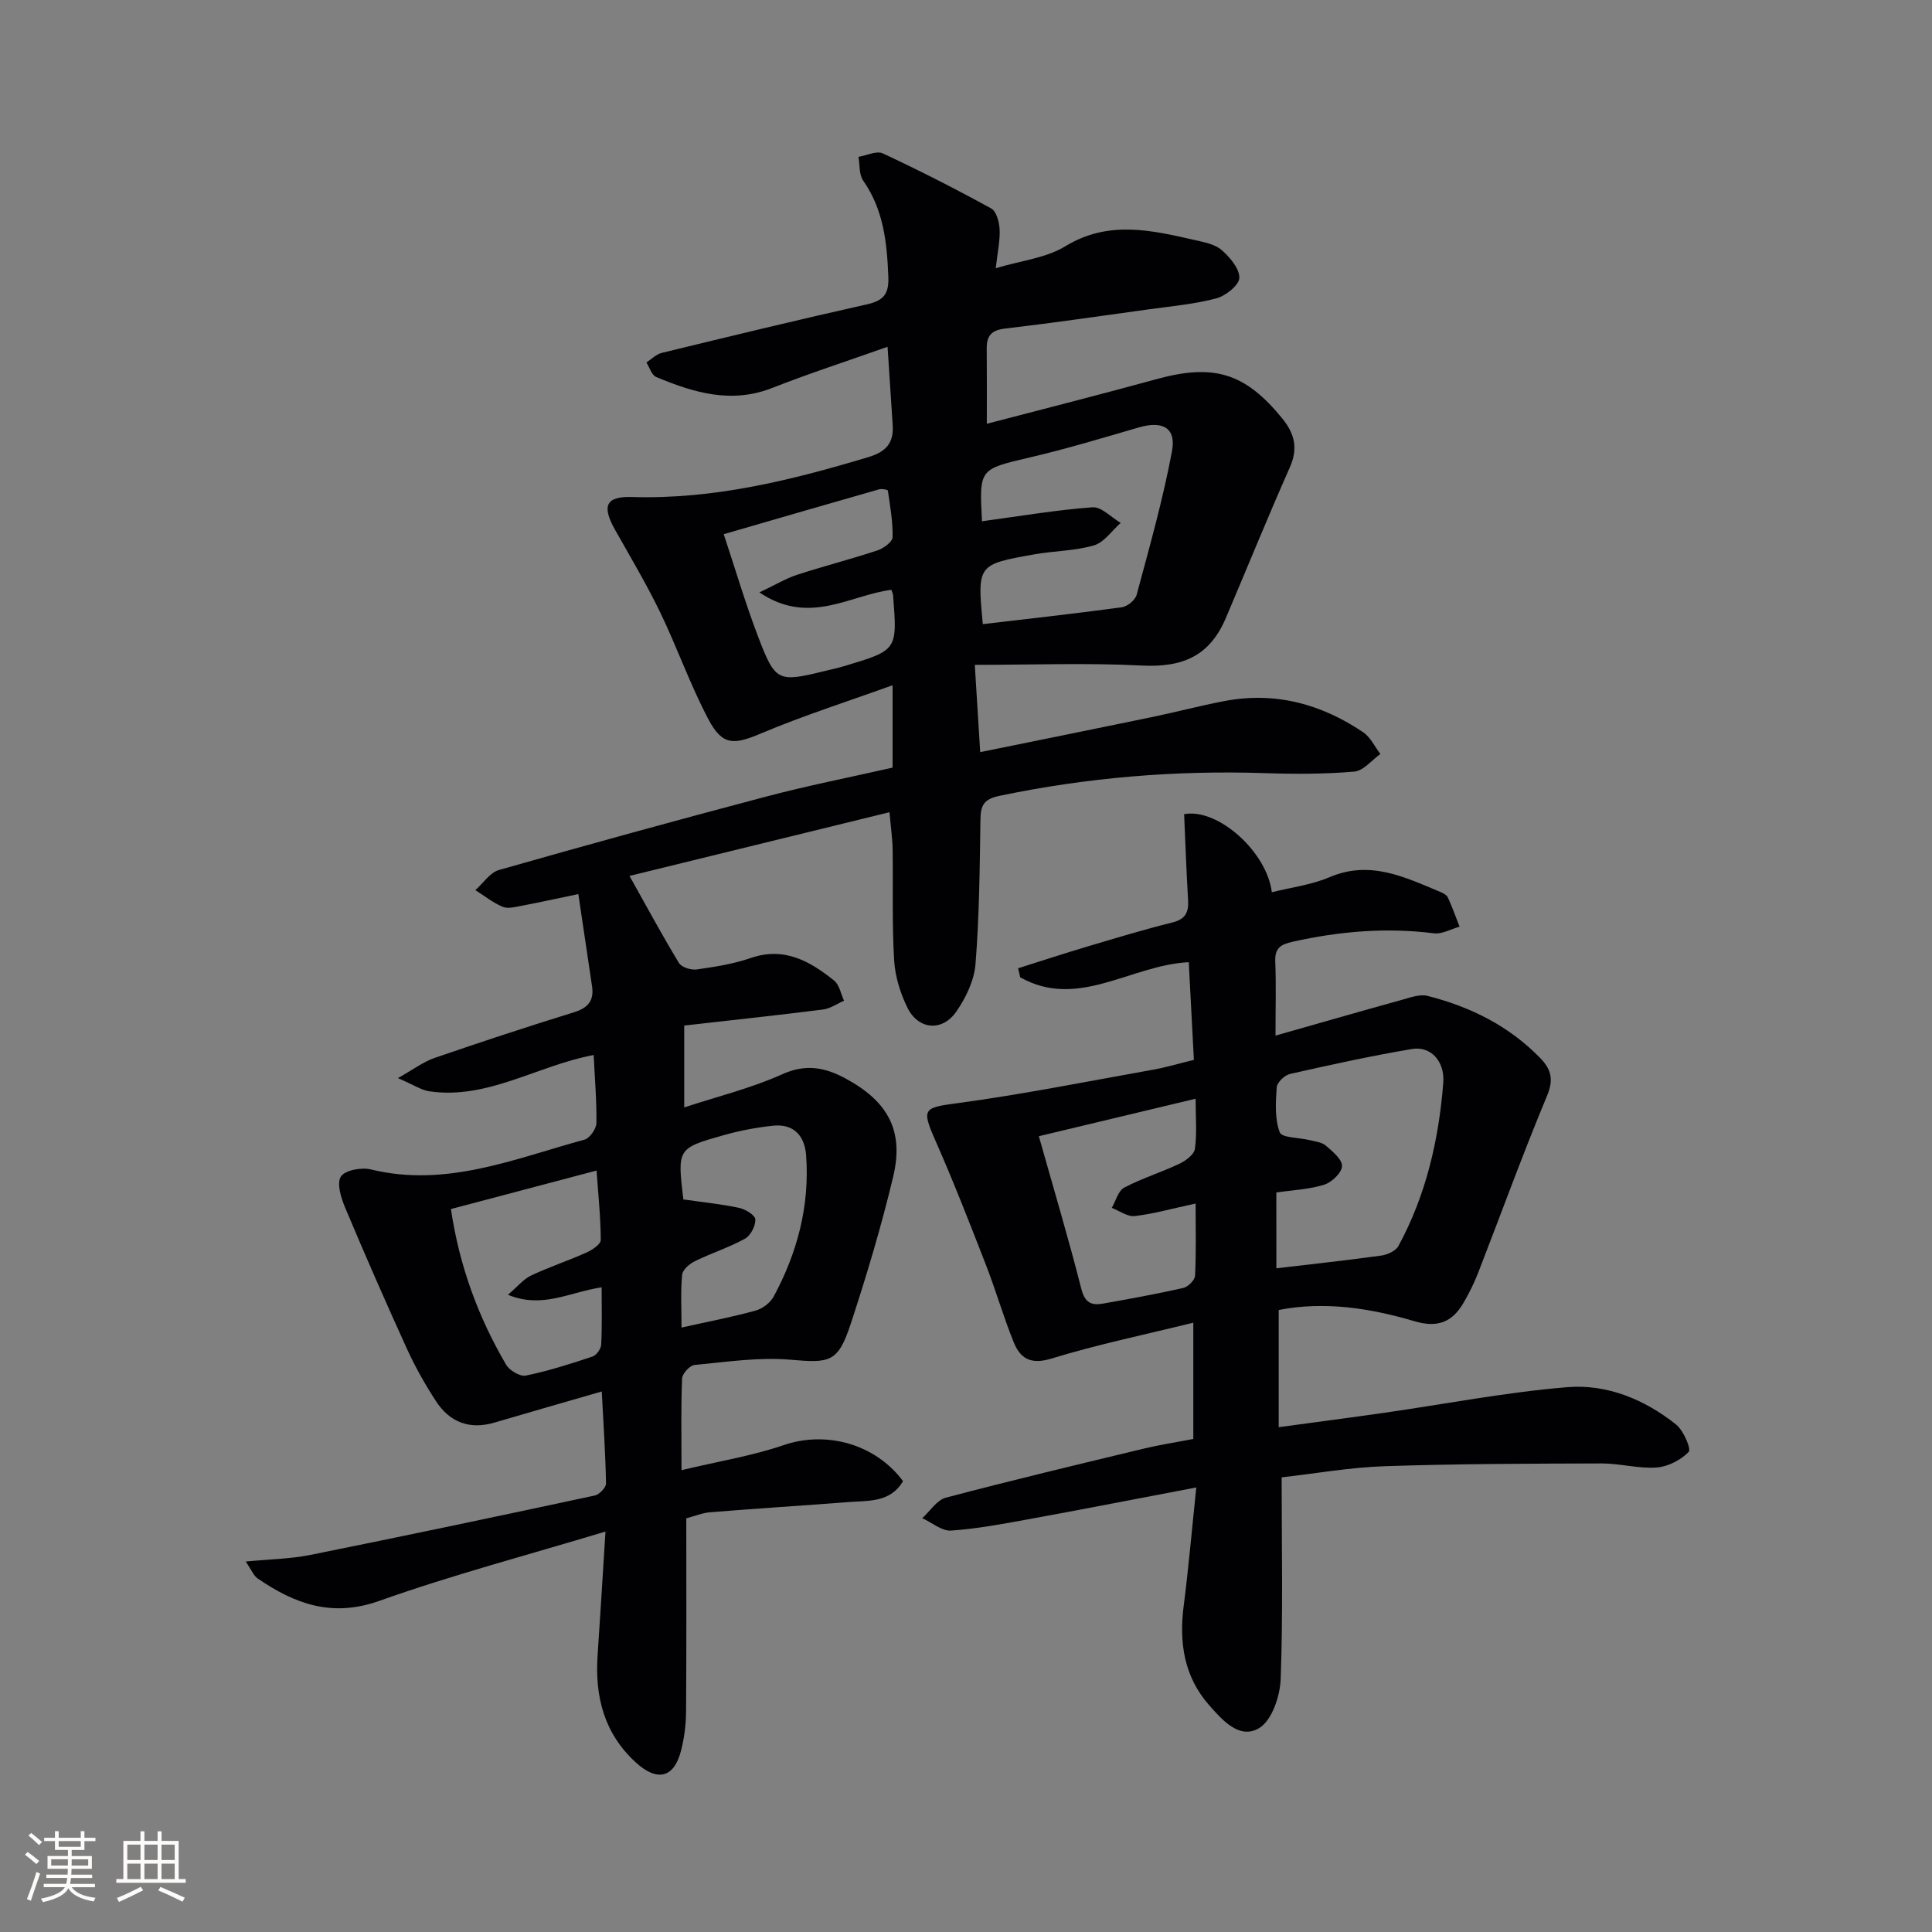 <svg enable-background="new 0 0 400 400" viewBox="0 0 400 400" xmlns="http://www.w3.org/2000/svg"><rect x="0" y="0" width="400" height="400" fill="#808080" stroke="none"/><path d="m122.91 218.43c-11.66 2.17-21.88 9.26-33.98 7.52-1.71-.25-3.3-1.35-6.55-2.74 3.28-1.84 5.29-3.38 7.55-4.16 9.58-3.3 19.21-6.47 28.88-9.46 2.9-.9 4.21-2.38 3.77-5.37-.94-6.31-1.88-12.62-2.84-19.11-4.71.98-8.24 1.76-11.78 2.43-1.28.24-2.81.66-3.89.2-2.01-.84-3.78-2.27-5.65-3.45 1.62-1.43 3.01-3.63 4.89-4.17 18.35-5.23 36.76-10.3 55.21-15.17 8.63-2.28 17.41-4.01 26.28-6.02 0-5.3 0-10.43 0-17.06-9.46 3.42-18.53 6.3-27.26 9.99-5.55 2.34-7.95 2.6-10.87-2.93-3.78-7.16-6.48-14.89-10.01-22.2-2.82-5.82-6.14-11.4-9.32-17.04-2.76-4.91-1.97-6.96 3.52-6.79 16.89.52 32.92-3.45 48.89-8.25 3.71-1.11 5.32-2.94 5.07-6.65-.34-5.12-.67-10.24-1.06-16.2-8.3 2.94-16.17 5.49-23.85 8.51-8.5 3.35-16.31.98-24.06-2.26-.93-.39-1.36-1.97-2.02-3.01 1.06-.68 2.04-1.7 3.19-1.98 14.15-3.44 28.31-6.88 42.53-10.06 3.42-.77 4.51-2.19 4.37-5.67-.28-7.07-.97-13.88-5.21-19.94-.88-1.25-.68-3.26-.97-4.92 1.7-.28 3.75-1.31 5.04-.71 7.6 3.55 15.08 7.36 22.44 11.4 1.08.59 1.66 2.81 1.74 4.31.12 2.26-.41 4.56-.8 8.06 5.21-1.57 10.37-2.09 14.36-4.52 8.96-5.47 17.84-3.36 26.89-1.3 1.92.44 4.13.85 5.52 2.06 1.71 1.49 3.71 3.84 3.66 5.76-.04 1.5-2.81 3.72-4.74 4.24-4.46 1.19-9.14 1.6-13.74 2.24-10.03 1.39-20.05 2.84-30.11 4.03-2.8.33-3.74 1.56-3.71 4.14.05 4.98.02 9.96.02 15.56 11.88-3.11 23.55-6.06 35.16-9.25 11.86-3.25 18.33-1.29 26.02 8.16 2.53 3.11 3.31 6.16 1.57 10.08-4.58 10.33-8.83 20.8-13.25 31.2-3.33 7.83-8.83 10.31-17.51 9.86-11.24-.58-22.52-.14-34.48-.14.38 6.18.73 11.72 1.12 18.07 12.38-2.52 23.89-4.84 35.39-7.22 5.03-1.04 10.01-2.36 15.05-3.33 10.53-2.04 20.13.54 28.87 6.45 1.5 1.02 2.38 2.97 3.55 4.49-1.8 1.27-3.52 3.48-5.41 3.64-6.11.53-12.3.53-18.45.32-18.53-.62-36.84.9-55.01 4.7-3.26.68-3.9 1.98-3.94 4.92-.15 9.97-.23 19.96-1.02 29.89-.27 3.42-2.01 7.06-4.03 9.93-2.9 4.12-7.8 3.67-10.03-.81-1.51-3.03-2.59-6.55-2.79-9.91-.45-7.64-.2-15.32-.31-22.98-.03-2.12-.35-4.23-.65-7.65-18.57 4.55-36.5 8.95-53.83 13.19 3.54 6.31 6.74 12.26 10.25 18.04.54.89 2.51 1.49 3.69 1.32 3.77-.53 7.6-1.14 11.18-2.37 6.93-2.38 12.23.66 17.24 4.67 1.1.88 1.4 2.76 2.06 4.18-1.45.63-2.85 1.63-4.36 1.82-9.38 1.19-18.78 2.19-28.73 3.32v16.95c6.89-2.27 13.84-3.96 20.25-6.85 4.92-2.23 8.88-1.45 13.17.87 8.76 4.73 12.12 10.8 9.84 20.34-2.46 10.3-5.51 20.49-8.82 30.55-2.63 7.96-4.33 8.03-12.5 7.32-6.53-.56-13.21.47-19.79 1.09-.98.09-2.55 1.78-2.59 2.79-.25 5.95-.12 11.91-.12 18.99 7.8-1.86 14.67-2.96 21.17-5.19 8.67-2.97 18.88-.34 24.69 7.46-2.59 4.47-7.14 4.02-11.32 4.34-9.55.73-19.11 1.34-28.65 2.11-1.59.13-3.15.79-4.9 1.25 0 13.54.05 26.85-.05 40.16-.02 2.63-.38 5.33-1.02 7.88-1.45 5.74-4.95 6.58-9.41 2.48-6.56-6.01-8.47-13.64-7.88-22.2.54-7.94 1.01-15.89 1.63-25.58-16.33 4.93-31.82 9.01-46.85 14.36-9.79 3.48-17.49.61-25.16-4.64-.84-.57-1.26-1.74-2.48-3.51 5.01-.49 9.25-.54 13.34-1.36 19.67-3.96 39.31-8.1 58.93-12.31.95-.2 2.35-1.66 2.33-2.51-.12-6.25-.54-12.5-.88-19.03-7.69 2.23-14.97 4.3-22.22 6.44-5.17 1.53-9.27-.08-12.12-4.45-2.25-3.46-4.3-7.1-6.01-10.85-4.4-9.66-8.66-19.38-12.77-29.17-.85-2.02-1.8-5.04-.9-6.46.84-1.33 4.28-1.96 6.22-1.48 15.6 3.81 29.77-2.23 44.22-6.17 1.1-.3 2.45-2.24 2.47-3.44.07-4.63-.34-9.27-.57-14.08zm80.57-89.21c9.79-1.15 19.3-2.2 28.78-3.49 1.16-.16 2.78-1.5 3.08-2.6 2.64-9.86 5.44-19.71 7.31-29.73.9-4.86-1.96-6.33-6.89-4.9-7.46 2.17-14.91 4.42-22.47 6.19-10.52 2.47-10.57 2.29-9.98 13.17.01.26.3.5.02.06 7.86-1.06 15.33-2.34 22.85-2.89 1.86-.14 3.89 2.09 5.85 3.23-1.83 1.61-3.41 4.03-5.53 4.65-3.93 1.16-8.19 1.13-12.27 1.85-11.92 2.1-11.91 2.15-10.75 14.46zm-110.12 121.1c1.77 11.92 5.69 22.41 11.42 32.22.7 1.2 2.9 2.51 4.09 2.26 4.67-.96 9.25-2.43 13.78-3.93.82-.27 1.77-1.59 1.82-2.46.2-3.9.09-7.81.09-11.89-6.81 1.05-12.28 4.47-19.4 1.55 1.99-1.69 3.21-3.24 4.8-3.99 3.73-1.76 7.68-3.06 11.45-4.75 1.19-.53 2.98-1.72 2.97-2.61-.02-4.7-.52-9.39-.87-14.37-10.25 2.7-19.96 5.27-30.15 7.97zm63.87-127.67c3.45-1.64 5.53-2.91 7.78-3.64 5.51-1.79 11.14-3.23 16.64-5.05 1.27-.42 3.13-1.77 3.15-2.73.08-3.22-.52-6.46-.98-9.67-.03-.18-1.25-.41-1.81-.25-10.41 2.97-20.81 6-32.17 9.29 2.38 7.15 4.46 14.26 7.1 21.16 3.59 9.42 4.12 9.53 13.72 7.19 1.45-.35 2.91-.67 4.34-1.1 10.8-3.25 10.8-3.26 9.9-14.61-.03-.32-.19-.63-.35-1.12-8.53 1.05-17 7.51-27.32.53zm-15.75 125.68c4.07.58 7.86.96 11.56 1.75 1.3.28 3.32 1.52 3.35 2.39.05 1.34-.98 3.35-2.15 3.99-3.31 1.83-6.98 2.99-10.38 4.66-1.11.54-2.53 1.77-2.63 2.8-.33 3.39-.13 6.84-.13 10.94 5.72-1.28 10.58-2.2 15.34-3.52 1.43-.39 3.04-1.61 3.74-2.9 4.91-9.1 7.48-18.83 6.72-29.23-.3-4.05-2.55-6.6-6.87-6.14-3.44.36-6.89 1.02-10.22 1.96-9.6 2.71-9.58 2.79-8.33 13.3z" fill="#010104"/><path d="m265.35 305.87c0 14.5.3 28.15-.2 41.77-.13 3.55-1.82 8.56-4.45 10.14-4.08 2.46-7.68-1.69-10.41-4.8-5.15-5.88-6.2-12.91-5.22-20.5.99-7.7 1.66-15.45 2.61-24.52-12.28 2.34-23.41 4.51-34.56 6.55-5.37.98-10.78 2.01-16.21 2.38-1.92.13-3.97-1.66-5.97-2.57 1.62-1.46 3.01-3.74 4.88-4.24 13.62-3.6 27.33-6.87 41.03-10.17 3.21-.77 6.5-1.27 10.21-1.99 0-7.89 0-15.64 0-24.07-9.92 2.45-19.8 4.49-29.39 7.43-4.32 1.32-6.45-.04-7.82-3.45-2.11-5.22-3.67-10.66-5.71-15.91-3.36-8.64-6.73-17.29-10.47-25.77-2.92-6.61-2.47-6.81 4.41-7.73 13.62-1.83 27.11-4.54 40.65-6.95 2.6-.46 5.15-1.23 8.45-2.03-.35-6.67-.7-13.41-1.06-20.23-12.01.59-22.93 9.88-34.9 3.13-.14-.62-.28-1.25-.43-1.87 4.74-1.5 9.46-3.05 14.23-4.47 5.88-1.75 11.75-3.53 17.7-5.01 2.7-.67 3.41-2.09 3.26-4.61-.35-5.94-.56-11.88-.82-17.81 6.92-1.33 17.11 7.71 18.16 16.16 4.01-1.01 8.21-1.52 11.95-3.12 8.39-3.58 15.57-.01 22.92 3.05.6.25 1.34.64 1.58 1.16.9 1.97 1.63 4.02 2.42 6.04-1.78.49-3.64 1.59-5.33 1.37-9.86-1.24-19.53-.42-29.19 1.74-2.57.57-3.76 1.33-3.64 4.13.19 4.76.05 9.53.05 15.31 9.43-2.68 17.82-5.1 26.25-7.43 1.71-.47 3.66-1.2 5.24-.79 8.84 2.25 16.81 6.19 23.28 12.83 2.29 2.35 2.88 4.44 1.44 7.88-5.05 12.09-9.51 24.42-14.26 36.63-.84 2.15-1.88 4.25-3.05 6.25-2.3 3.93-5.32 5.18-10.07 3.78-9.24-2.73-18.71-4.2-28.17-2.34v24.26c7.75-1.05 14.76-1.96 21.75-2.96 12.65-1.81 25.25-4.27 37.97-5.32 8.22-.68 16.03 2.52 22.56 7.74 1.54 1.23 3.17 5.09 2.61 5.66-1.64 1.69-4.3 3.06-6.65 3.23-3.76.27-7.59-.85-11.39-.84-14.95.04-29.9.07-44.83.57-7.26.24-14.49 1.53-21.41 2.31zm-1.09-43.28c7.61-.9 14.68-1.66 21.73-2.64 1.27-.18 2.98-.96 3.54-1.98 5.71-10.51 8.35-21.95 9.28-33.75.36-4.55-2.63-7.68-6.45-7.04-8.47 1.43-16.88 3.27-25.27 5.17-1.12.25-2.69 1.75-2.76 2.77-.22 3.12-.43 6.51.63 9.32.44 1.16 4.1 1.08 6.28 1.63 1.12.28 2.45.42 3.25 1.11 1.39 1.21 3.4 2.84 3.36 4.24-.04 1.37-2.11 3.36-3.67 3.85-3.09.98-6.45 1.11-9.93 1.62.01 5.06.01 9.97.01 15.7zm-16.72-13.41c-5.16 1.11-8.85 2.17-12.61 2.59-1.5.17-3.16-1.08-4.75-1.69.84-1.44 1.33-3.54 2.58-4.2 3.64-1.92 7.65-3.15 11.39-4.92 1.32-.62 3.07-1.91 3.24-3.1.45-3.18.15-6.48.15-10.38-11.42 2.73-21.93 5.25-32.46 7.76 3.09 10.95 6.16 21.23 8.8 31.62.74 2.91 2.14 3.46 4.53 3.03 5.54-.99 11.08-1.99 16.57-3.23.99-.22 2.39-1.61 2.44-2.52.25-4.72.12-9.47.12-14.96z" fill="#010104"/><g fill="#fcfbfa"><path d="m5.17 384 .55-.58c.85.61 1.65 1.24 2.4 1.87l-.59.64c-.83-.73-1.62-1.38-2.36-1.93m1.22 9.53-.82-.34c.71-1.76 1.37-3.64 1.98-5.63.24.13.5.25.76.36-.6 1.67-1.24 3.54-1.92 5.61m-.5-13.5.57-.54c.56.44 1.31 1.06 2.26 1.87l-.64.64c-.68-.66-1.41-1.32-2.19-1.97m3.25.46h2.24v-1.36h.77v1.36h4.57v-1.36h.76v1.36h2.28v.69h-2.28v1.84h-2.64v1.26h4.18v2.64h-4.21c0 .45-.02.86-.05 1.21h4.32v.69h-4.38c-.04.34-.1.75-.19 1.22h5.15v.69h-4.82c.87 1.19 2.51 1.92 4.93 2.19-.17.31-.3.57-.37.76-2.77-.49-4.52-1.41-5.26-2.76-.56 1.26-2.3 2.23-5.24 2.9-.12-.25-.26-.48-.43-.72 2.73-.55 4.38-1.34 4.96-2.38h-4.38v-.69h4.65c.1-.38.17-.79.21-1.22h-4.32v-.69h4.4c.03-.34.05-.75.05-1.21h-4.2v-2.64h4.23v-1.26h-2.69v-1.84h-2.24zm1.46 4.46v1.29h3.45c.01-.4.02-.57.01-.53v-.32-.45h-3.46zm1.55-2.59h4.57v-1.19h-4.57zm6.11 2.59h-3.42v.77c-.01.19-.01.37-.02.53h3.44z"/><path d="m32.63 379.16h.82v1.98h3.54v7.89h1.46v.78h-14.37v-.78h1.46v-7.89h3.54v-1.98h.82v1.98h2.73zm-3.49 11.48.5.73c-1.61.82-3.28 1.63-5 2.41-.13-.27-.28-.55-.44-.82 1.75-.72 3.4-1.49 4.94-2.32m-2.78-5.55h2.73v-3.18h-2.73zm0 3.95h2.73v-3.2h-2.73zm3.54-3.95h2.73v-3.18h-2.73zm0 3.95h2.73v-3.2h-2.73zm7.89 4.68c-1.84-.92-3.51-1.7-5.02-2.32l.45-.73c1.89.8 3.57 1.55 5.04 2.23zm-1.62-11.81h-2.73v3.18h2.73zm-2.73 7.13h2.73v-3.2h-2.73z"/></g></svg>